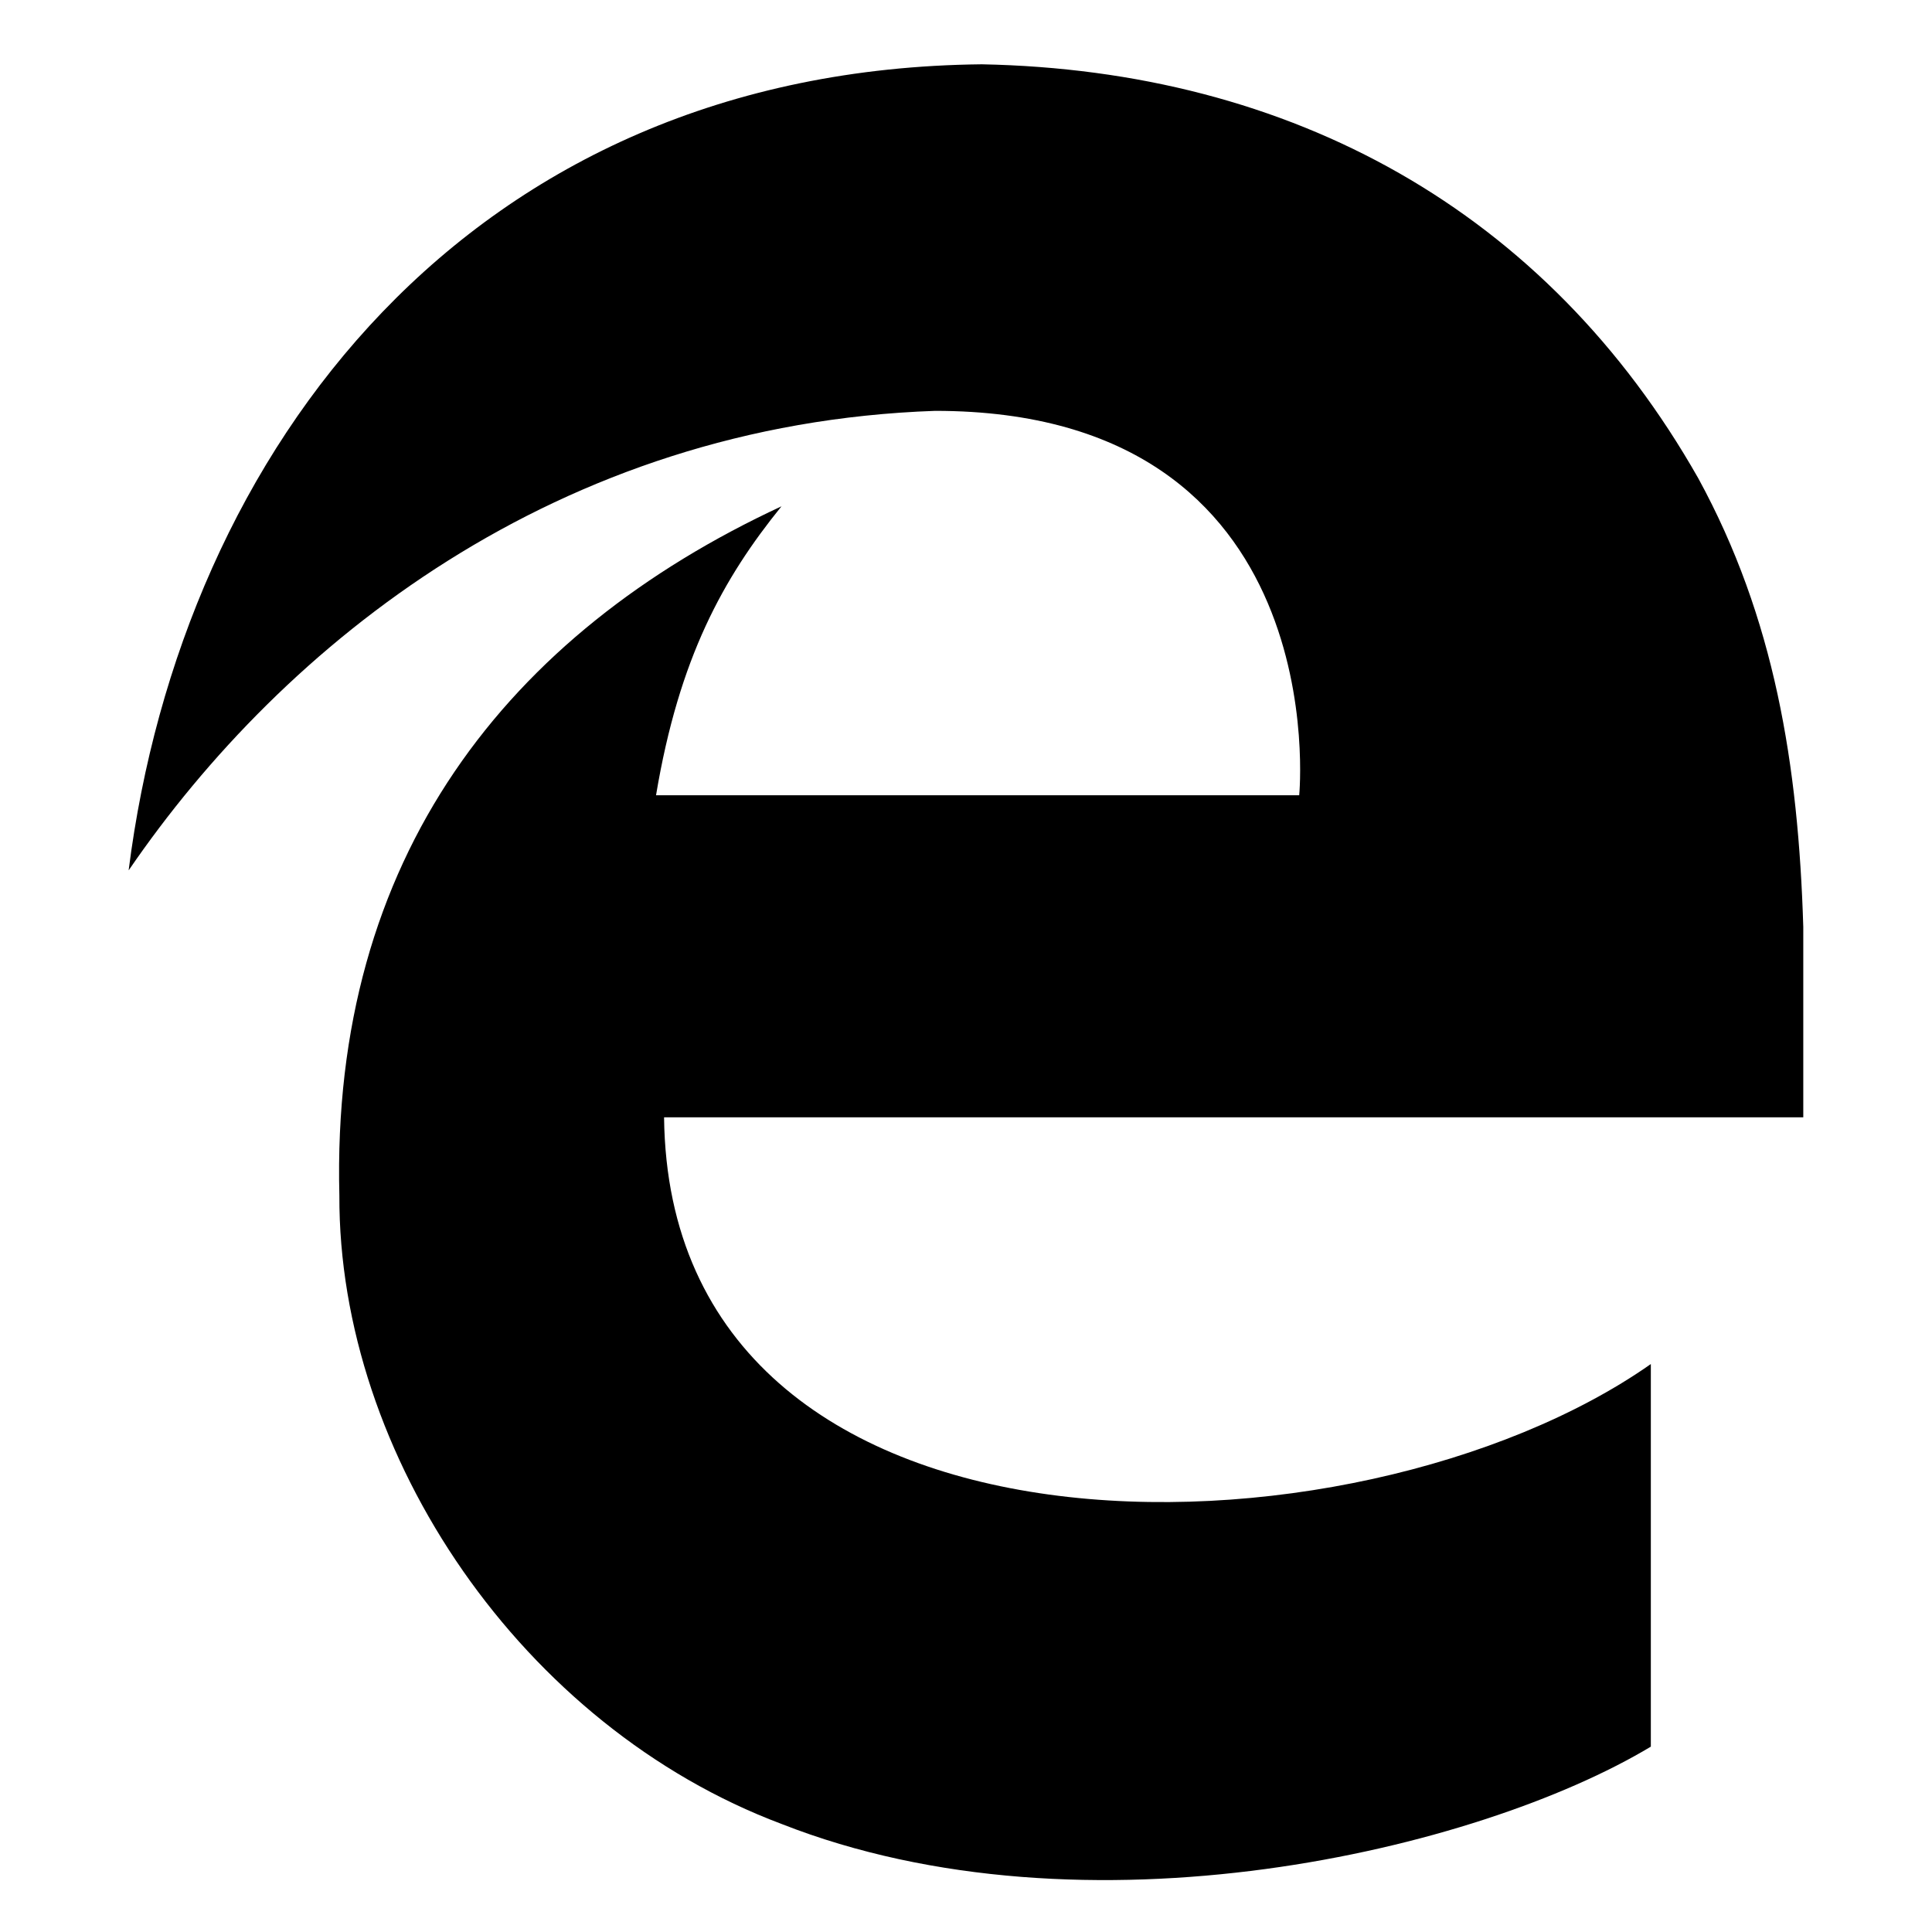 <!-- Generated by IcoMoon.io -->
<svg version="1.1" xmlns="http://www.w3.org/2000/svg" width="32" height="32" viewBox="0 0 32 32">
<title>edge</title>
<path d="M2.131 14.413c0.881-6.953 5.626-13.26 14.13-13.348 5.132 0.1 9.355 2.426 11.869 6.859 1.263 2.313 1.656 4.745 1.738 7.429v3.153h-18.869c0.088 7.782 11.452 7.517 16.344 4.087v6.337c-2.866 1.721-9.366 3.259-14.399 1.28-4.287-1.609-7.34-6.096-7.323-10.413-0.141-5.596 2.783-9.302 7.323-11.411-0.964 1.191-1.697 2.507-2.078 4.786h10.653c0 0 0.622-6.367-6.030-6.367-6.273 0.218-10.794 3.864-13.354 7.605v0z"></path>
</svg>
